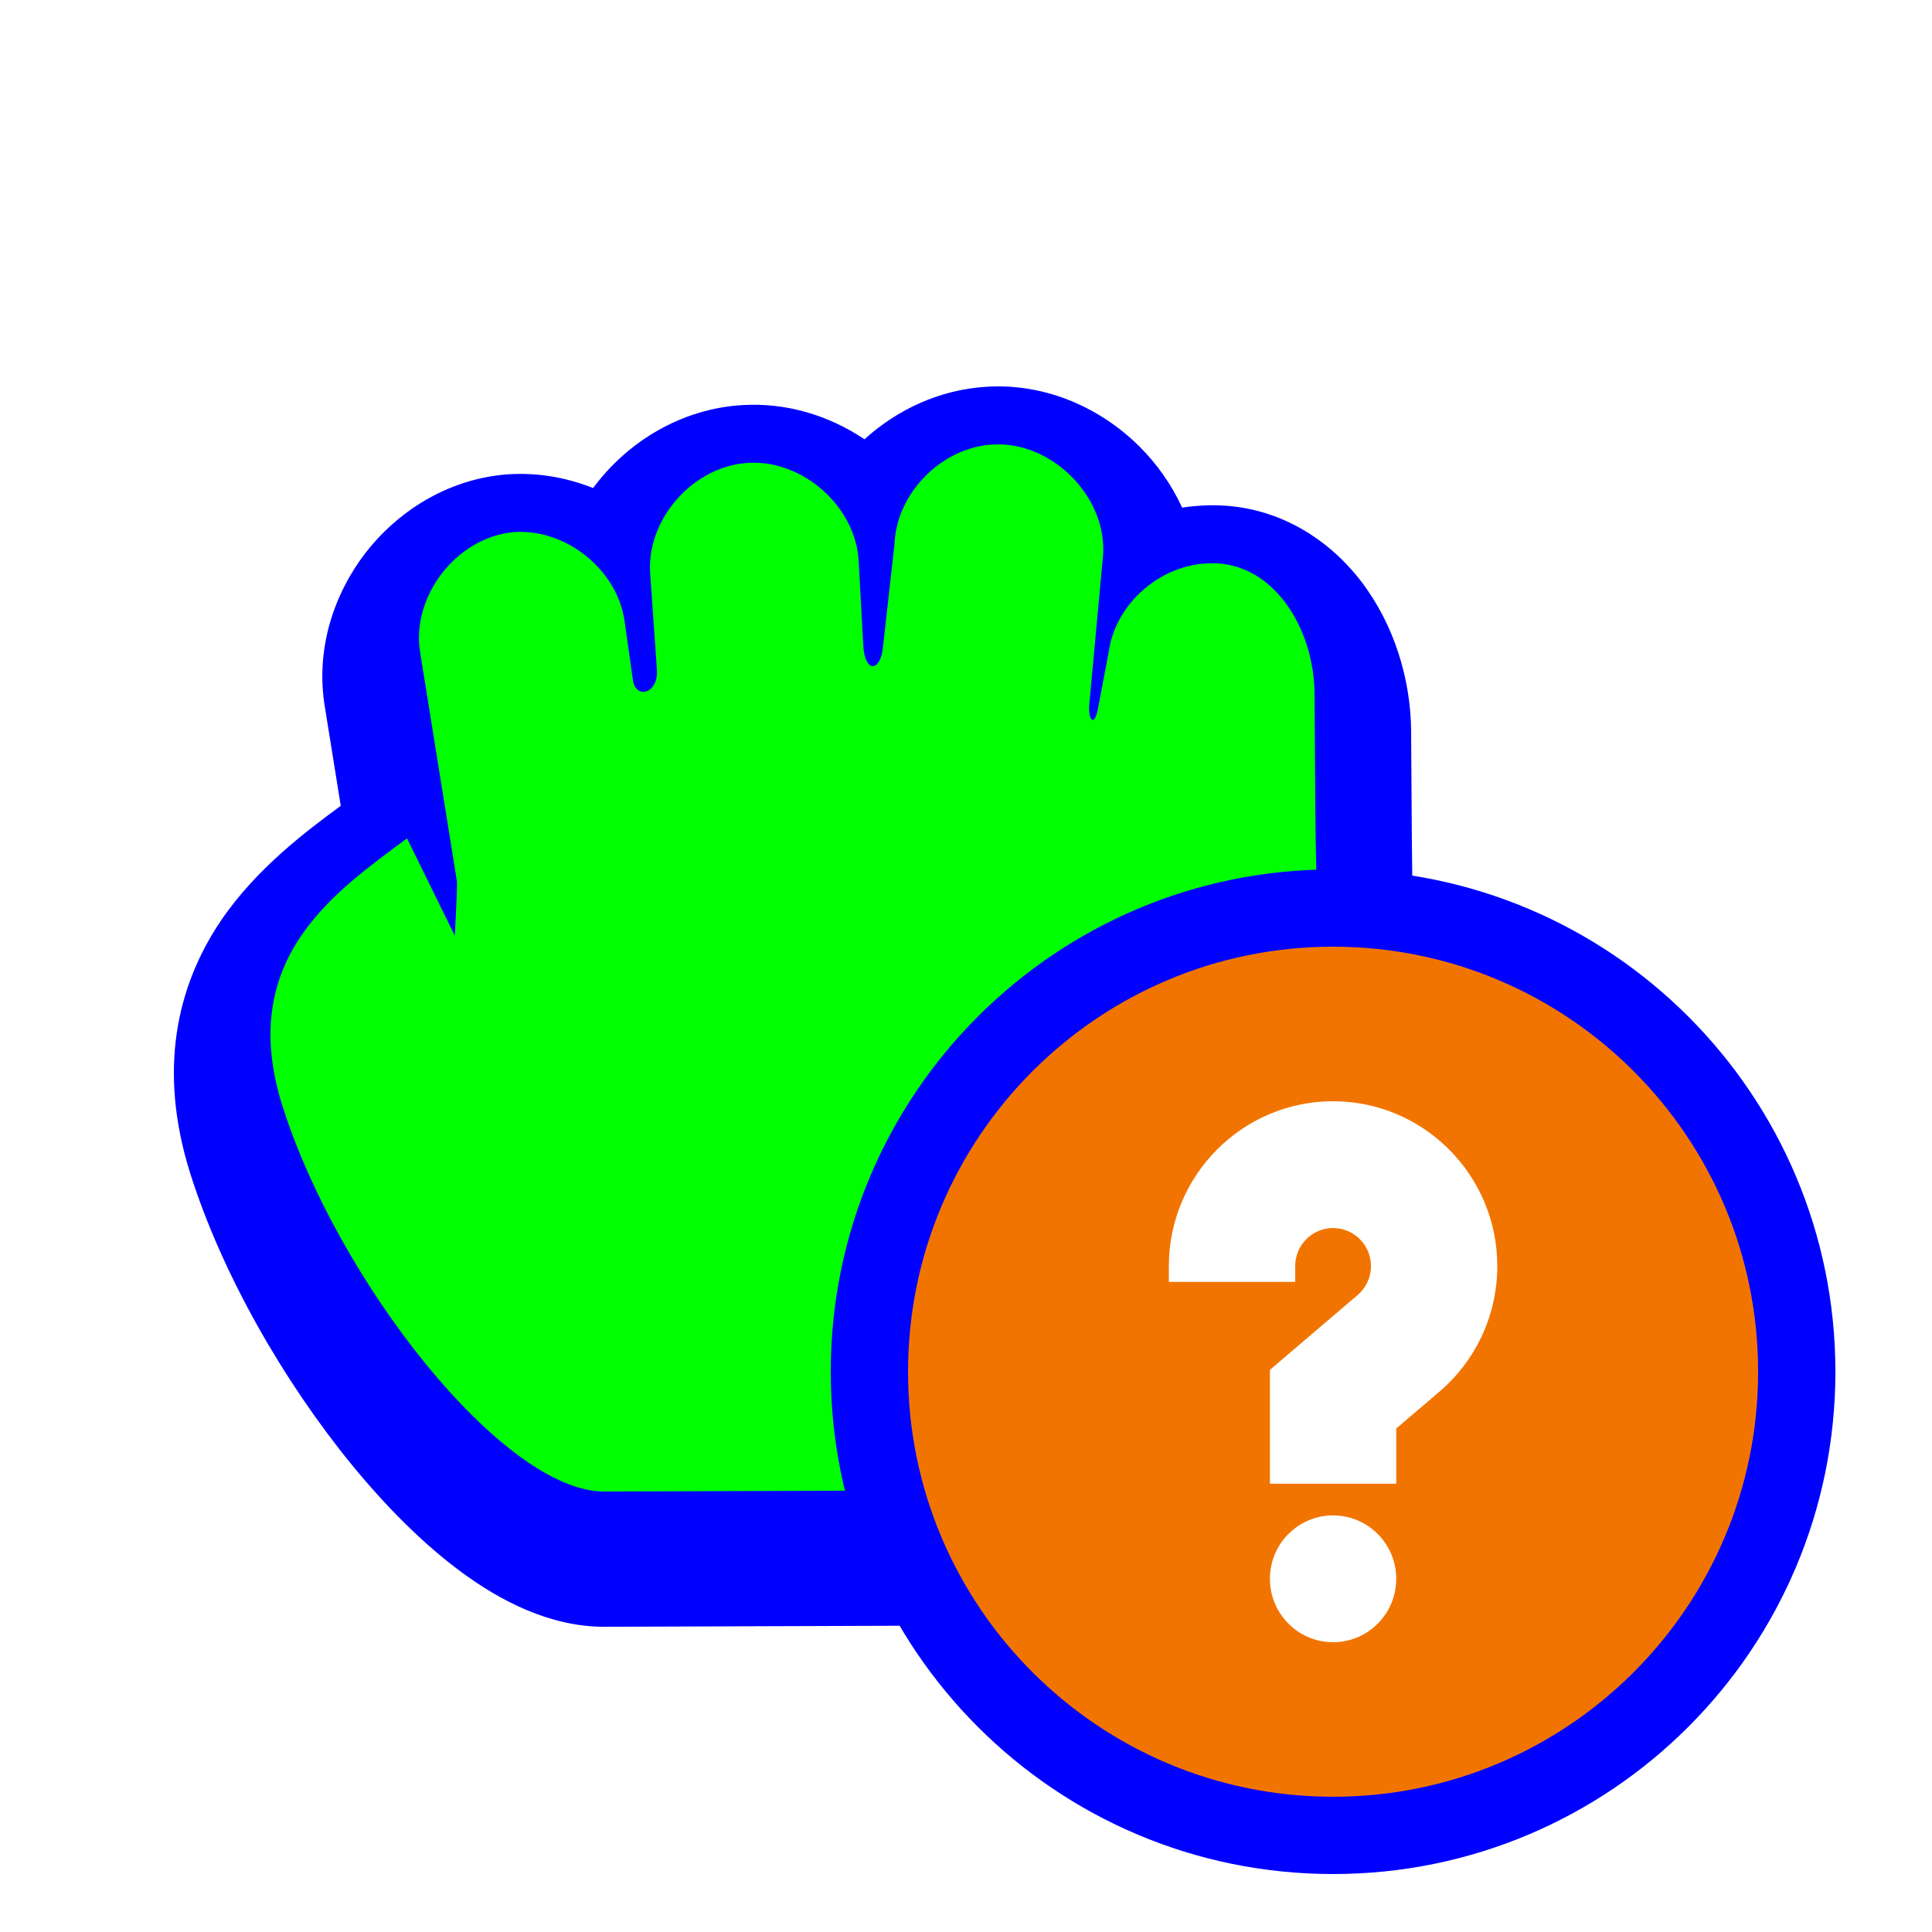 <?xml version="1.0"?>
<svg xmlns="http://www.w3.org/2000/svg" width="256" height="256" viewBox="0 0 256 256" fill="none">
  <circle id="cursor-hotspot" cx="113.92" cy="78.08" r="3" fill="magenta" opacity=".6" display="none"/>
  <g filter="url(#filter0_d_2652_159)">
    <path d="M78.59 59.549C83.178 53.345 90.333 49.048 98.316 48.56C104.181 48.194 109.849 49.927 114.551 53.087C118.929 49.102 124.581 46.51 130.676 46.13C138.844 45.61 146.08 49.165 150.973 54.035C153.228 56.28 155.209 59.027 156.637 62.139C157.401 62.022 158.172 61.939 158.949 61.891C168.523 61.224 175.946 66.111 180.427 72.007C184.765 77.714 186.937 84.928 186.981 91.775L186.981 91.78L187.083 106.983C187.101 109.605 187.163 112.426 187.229 115.425C187.712 137.502 188.407 169.251 173.273 202.636L169.879 210.122L80.213 210.437L80.191 210.438C72.741 210.478 66.111 206.833 61.258 203.279C56.067 199.478 51.068 194.414 46.576 188.919C37.639 177.985 29.444 163.771 25.211 150.37C20.939 136.846 23.33 125.659 29.276 116.868C33.995 109.894 40.809 104.863 44.994 101.773L45.151 101.657L43.062 88.655C41.736 80.852 44.307 73.493 48.413 68.169C52.538 62.821 59.029 58.465 66.929 57.758L67.036 57.749L67.143 57.741C71.108 57.453 75.008 58.121 78.59 59.549Z" fill="#0000FF"/>
  </g>
  <path d="M99.105 61.336C91.864 61.774 85.682 68.747 86.148 75.953L87.041 88.726C87.267 91.973 84.226 92.652 83.873 90.159L82.754 82.258C81.764 75.451 74.962 70.007 68.07 70.507C60.487 71.186 54.39 79.09 55.689 86.558L60.551 116.814C60.598 117.978 60.264 123.979 60.264 123.979L53.929 111.082C44.676 118.019 31.217 126.89 37.417 146.515C44.754 169.741 66.695 197.724 80.131 197.638L161.615 197.351C177.382 162.571 174.439 130.087 174.284 107.069L174.182 91.861C174.127 83.146 168.516 74.019 159.785 74.664C153.879 75 148.462 79.534 147.116 85.268L145.491 93.885C145.006 96.455 144.146 95.398 144.339 93.312L146.165 73.521C146.67 65.742 139.296 58.402 131.481 58.904C124.725 59.321 118.794 65.356 118.524 72.088L116.985 85.861C116.626 89.078 114.59 89.157 114.394 85.574L113.79 74.521C113.497 67.215 106.435 60.874 99.105 61.336Z" fill="#00FF00"/>
  <g filter="url(#filter1_d_2652_159)">
    <path d="M243.2 176.64C243.2 213.4 213.4 243.2 176.64 243.2C139.88 243.2 110.08 213.4 110.08 176.64C110.08 139.88 139.88 110.08 176.64 110.08C213.4 110.08 243.2 139.88 243.2 176.64Z" fill="#0000FF"/>
    <path d="M232.96 176.64C232.96 207.745 207.745 232.96 176.64 232.96C145.535 232.96 120.32 207.745 120.32 176.64C120.32 145.535 145.535 120.32 176.64 120.32C207.745 120.32 232.96 145.535 232.96 176.64Z" fill="#F27400"/>
    <path d="M176.64 212.48C181.262 212.48 185.009 208.719 185.009 204.08C185.009 199.441 181.262 195.68 176.64 195.68C172.018 195.68 168.271 199.441 168.271 204.08C168.271 208.719 172.018 212.48 176.64 212.48Z" fill="white"/>
    <path d="M176.64 140.8C164.641 140.8 154.88 150.597 154.88 162.64V164.74H171.618V162.64C171.618 159.861 173.871 157.6 176.64 157.6C179.409 157.6 181.662 159.861 181.662 162.64C181.662 164.121 181.014 165.523 179.884 166.486L168.271 176.396V191.48H185.009V184.164L190.725 179.287C195.602 175.127 198.4 169.059 198.4 162.64C198.4 150.597 188.639 140.8 176.64 140.8Z" fill="white"/>
  </g>
  <defs>
    <filter id="filter0_d_2652_159" x="16.641" y="44.799" width="177.176" height="177.159" filterUnits="userSpaceOnUse" color-interpolation-filters="sRGB">
      <feFlood flood-opacity="0" result="BackgroundImageFix"/>
      <feColorMatrix in="SourceAlpha" type="matrix" values="0 0 0 0 0 0 0 0 0 0 0 0 0 0 0 0 0 0 127 0" result="hardAlpha"/>
      <feOffset dy="5.12"/>
      <feGaussianBlur stdDeviation="3.2"/>
      <feColorMatrix type="matrix" values="0 0 0 0 0 0 0 0 0 0 0 0 0 0 0 0 0 0 0.5 0"/>
      <feBlend mode="normal" in2="BackgroundImageFix" result="effect1_dropShadow_2652_159"/>
      <feBlend mode="normal" in="SourceGraphic" in2="effect1_dropShadow_2652_159" result="shape"/>
    </filter>
    <filter id="filter1_d_2652_159" x="104.96" y="110.08" width="143.36" height="143.36" filterUnits="userSpaceOnUse" color-interpolation-filters="sRGB">
      <feFlood flood-opacity="0" result="BackgroundImageFix"/>
      <feColorMatrix in="SourceAlpha" type="matrix" values="0 0 0 0 0 0 0 0 0 0 0 0 0 0 0 0 0 0 127 0" result="hardAlpha"/>
      <feOffset dy="5.12"/>
      <feGaussianBlur stdDeviation="2.56"/>
      <feColorMatrix type="matrix" values="0 0 0 0 0 0 0 0 0 0 0 0 0 0 0 0 0 0 0.5 0"/>
      <feBlend mode="normal" in2="BackgroundImageFix" result="effect1_dropShadow_2652_159"/>
      <feBlend mode="normal" in="SourceGraphic" in2="effect1_dropShadow_2652_159" result="shape"/>
    </filter>
  </defs>
</svg>
